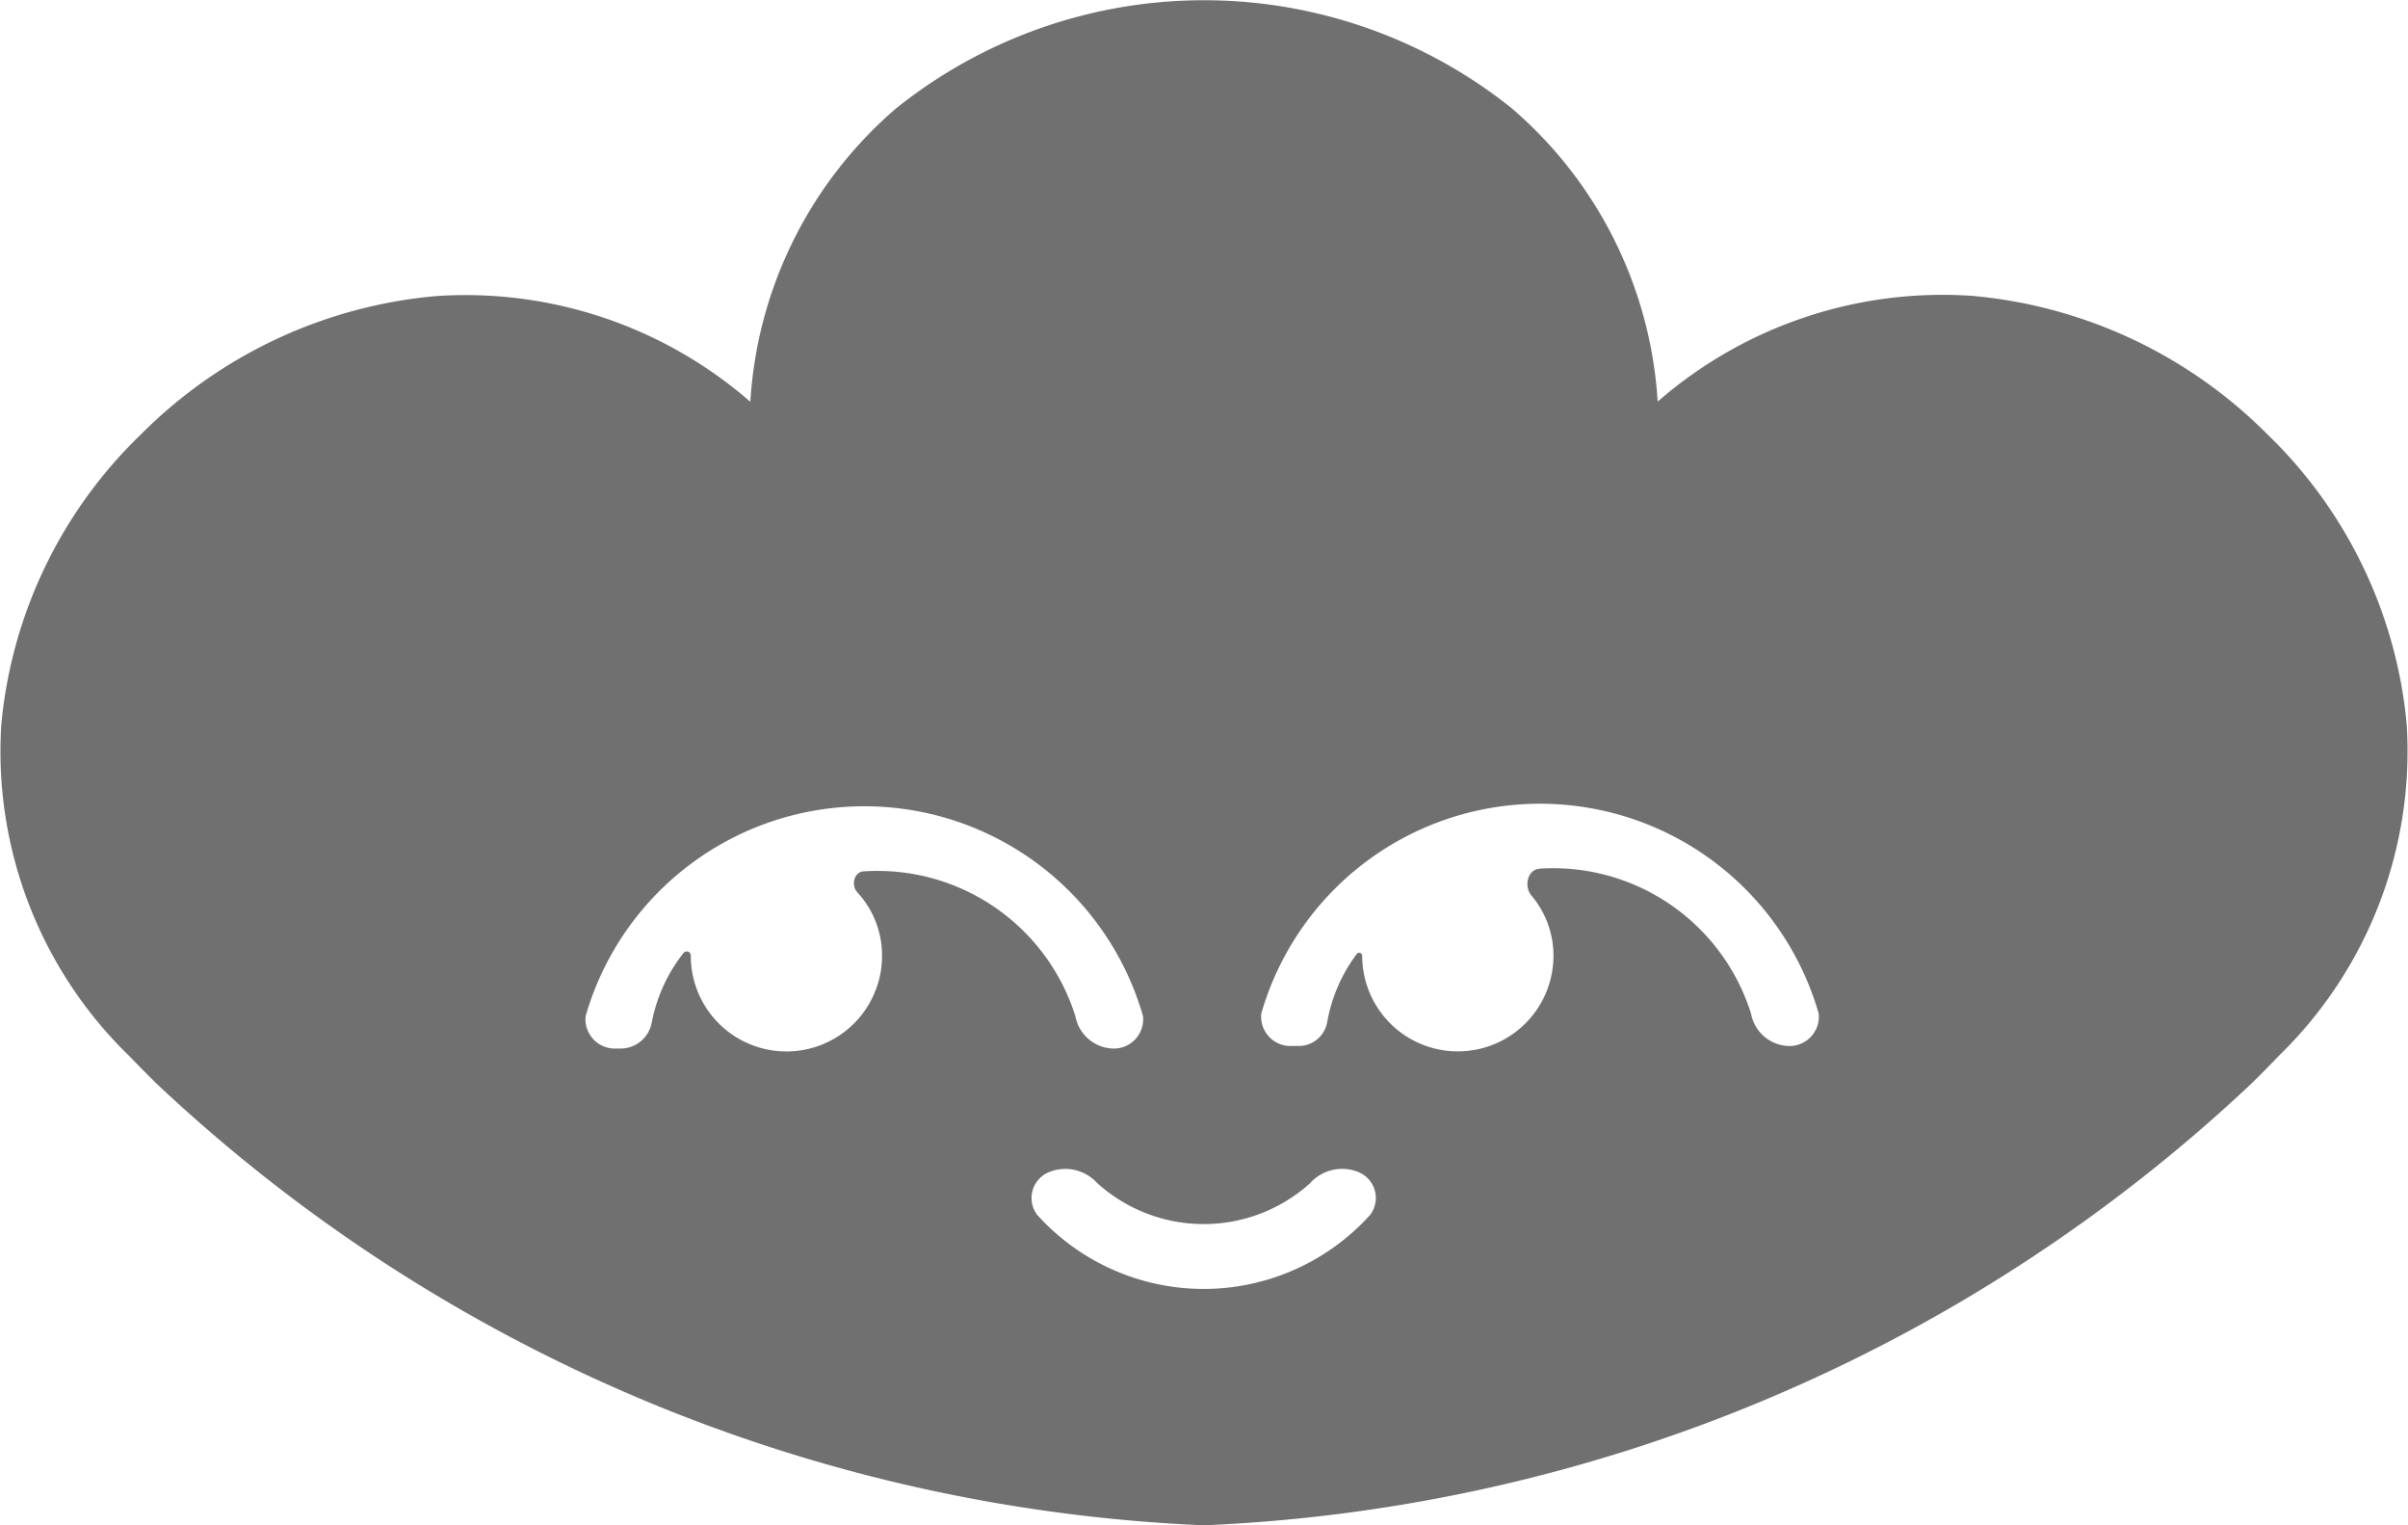 <svg id="Lens_icon" xmlns="http://www.w3.org/2000/svg" width="37.895" height="24" viewBox="0 0 37.895 24">
  <path id="Path_5823" data-name="Path 5823" d="M61.087,60.319a6.822,6.822,0,0,1,4.948-1.664,7.483,7.483,0,0,1,4.639,2.171,7.275,7.275,0,0,1,2.2,4.564,6.681,6.681,0,0,1-2.005,5.216q-.213.223-.435.441A25.634,25.634,0,0,1,53.947,78h0a25.632,25.632,0,0,1-16.488-6.954l0,0q-.219-.217-.431-.436h0a6.676,6.676,0,0,1-2.007-5.214,7.274,7.274,0,0,1,2.2-4.564,7.482,7.482,0,0,1,4.638-2.173,6.824,6.824,0,0,1,4.949,1.663,6.613,6.613,0,0,1,2.3-4.622,7.75,7.75,0,0,1,9.678,0A6.614,6.614,0,0,1,61.087,60.319ZM54.269,77.3v-.009h0Zm-.645,0v-.009h0Zm5.612-9.63c-.193,0-.259.274-.137.419a1.464,1.464,0,0,1,.348.949,1.505,1.505,0,0,1-3.01,0,.048.048,0,0,0-.084-.03,2.512,2.512,0,0,0-.464,1.06.456.456,0,0,1-.434.39h-.122a.462.462,0,0,1-.484-.51,4.564,4.564,0,0,1,8.772,0,.462.462,0,0,1-.484.51.622.622,0,0,1-.58-.507A3.266,3.266,0,0,0,59.236,67.667ZM45.871,69.035a.064.064,0,0,0-.112-.043,2.534,2.534,0,0,0-.5,1.085.5.5,0,0,1-.472.421H44.7a.462.462,0,0,1-.484-.51,4.564,4.564,0,0,1,8.772,0,.462.462,0,0,1-.484.51.622.622,0,0,1-.58-.507A3.265,3.265,0,0,0,48.6,67.71c-.156,0-.213.216-.109.329a1.465,1.465,0,0,1,.39,1,1.505,1.505,0,0,1-3.01,0Zm9.751,3.576a.677.677,0,0,1,.772-.162.44.44,0,0,1,.167.668,3.528,3.528,0,0,1-5.237,0,.44.44,0,0,1,.169-.668.678.678,0,0,1,.772.164,2.5,2.5,0,0,0,3.357,0Z" transform="translate(-35 -54)" fill="#707070" fill-rule="evenodd"/>
</svg>
